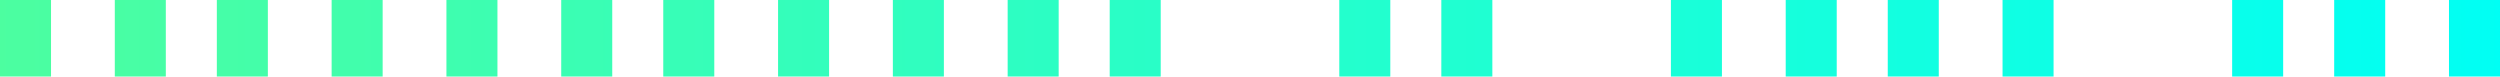 <?xml version="1.0" encoding="UTF-8"?>
<svg width="196px" height="6px" viewBox="0 0 196 6" version="1.1" xmlns="http://www.w3.org/2000/svg" xmlns:xlink="http://www.w3.org/1999/xlink">
    <title>img-pingmuone</title>
    <defs>
        <linearGradient x1="0%" y1="50%" x2="100%" y2="50%" id="linearGradient-1">
            <stop stop-color="#4CFEA0" offset="0%"></stop>
            <stop stop-color="#00FFF4" offset="100%"></stop>
        </linearGradient>
    </defs>
    <g id="页面-1" stroke="none" stroke-width="1" fill="none" fill-rule="evenodd">
        <g id="报告主页-进阶(切图)" transform="translate(-277, -246)" fill="url(#linearGradient-1)">
            <g id="img-pingmuone" transform="translate(277, 246)">
                <path d="M131,0 L135,0 L135,6 L131,6 L131,0 Z M140,0 L144,0 L144,6 L140,6 L140,0 Z M148,0 L152,0 L152,6 L148,6 L148,0 Z M175,0 L179,0 L179,6 L175,6 L175,0 Z M157,0 L161,0 L161,6 L157,6 L157,0 Z M183,0 L187,0 L187,6 L183,6 L183,0 Z M192,0 L196,0 L196,6 L192,6 L192,0 Z M113,0 L117,0 L117,6 L113,6 L113,0 Z M105,0 L109,0 L109,6 L105,6 L105,0 Z M0,0 L4,0 L4,6 L0,6 L0,0 Z M9,0 L13,0 L13,6 L9,6 L9,0 Z M17,0 L21,0 L21,6 L17,6 L17,0 Z M44,0 L48,0 L48,6 L44,6 L44,0 Z M35,0 L39,0 L39,6 L35,6 L35,0 Z M26,0 L30,0 L30,6 L26,6 L26,0 Z M52,0 L56,0 L56,6 L52,6 L52,0 Z M61,0 L65,0 L65,6 L61,6 L61,0 Z M70,0 L74,0 L74,6 L70,6 L70,0 Z M87,0 L91,0 L91,6 L87,6 L87,0 Z M79,0 L83,0 L83,6 L79,6 L79,0 Z" id="_1"></path>
            </g>
        </g>
    </g>
</svg>